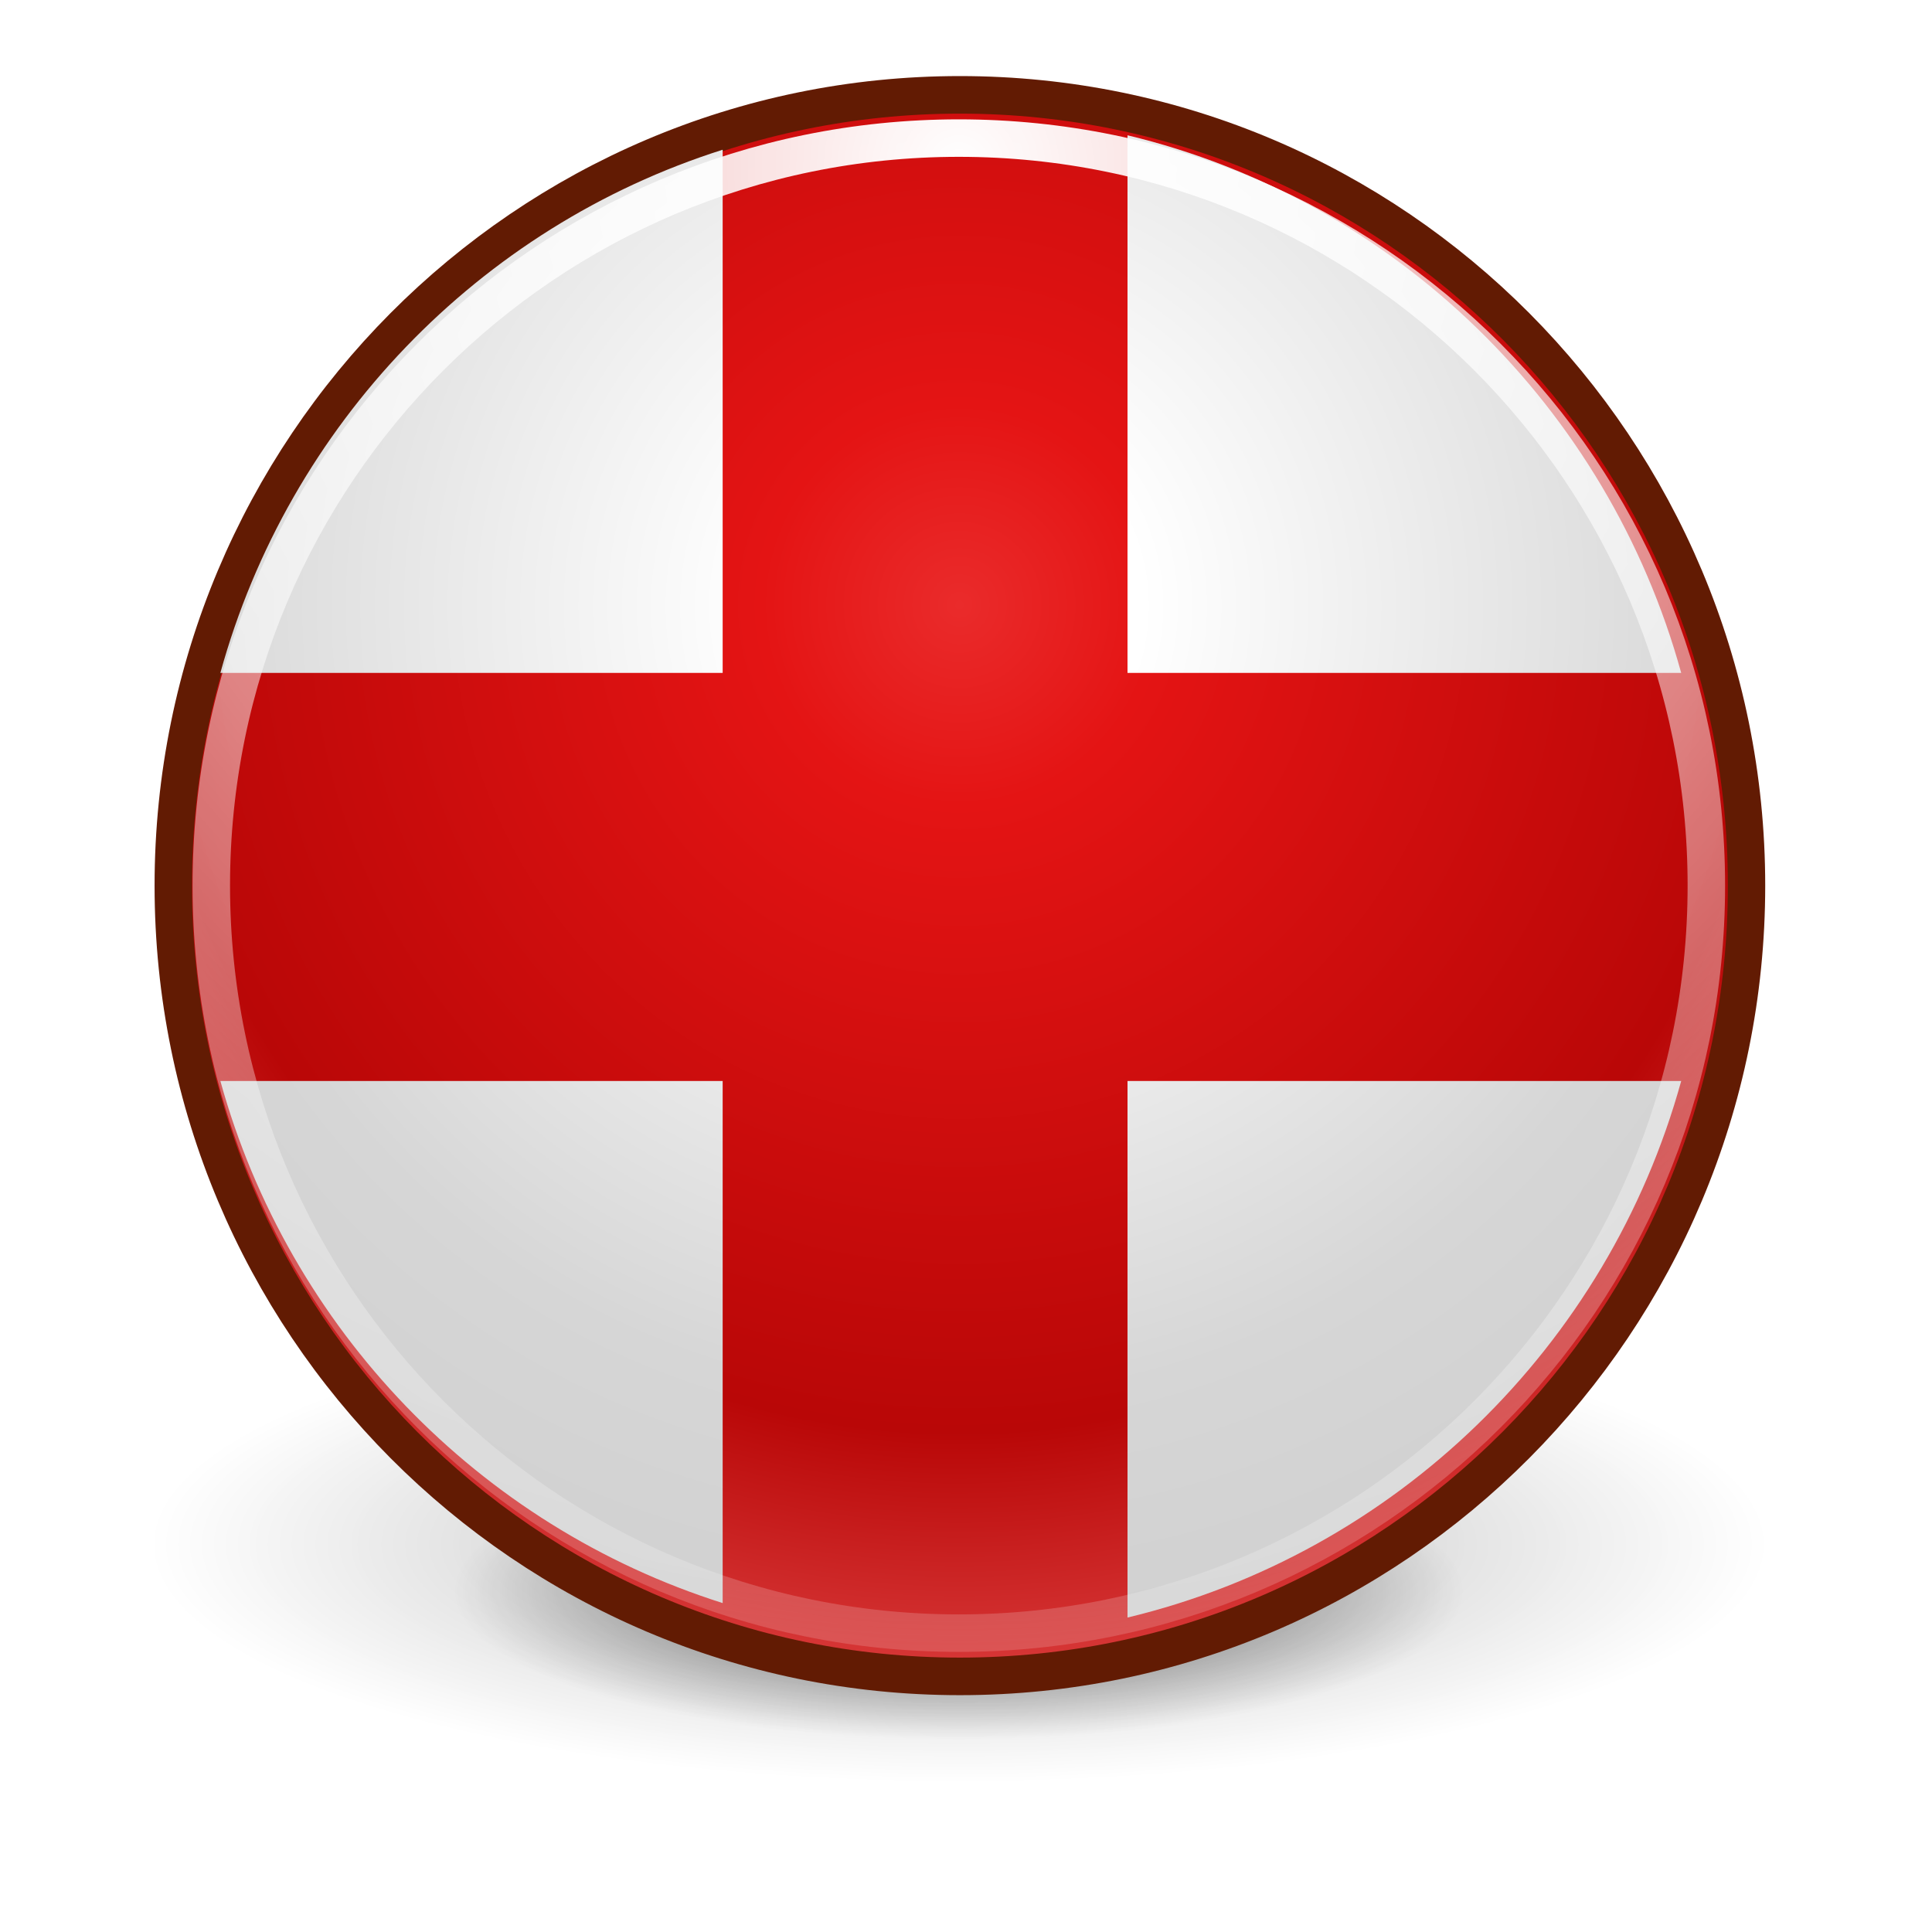 <?xml version="1.0" encoding="UTF-8" standalone="no"?>
<!-- Created with Inkscape (http://www.inkscape.org/) -->

<svg
   xmlns:dc="http://purl.org/dc/elements/1.1/"
   xmlns:cc="http://creativecommons.org/ns#"
   xmlns:rdf="http://www.w3.org/1999/02/22-rdf-syntax-ns#"
   xmlns:svg="http://www.w3.org/2000/svg"
   xmlns="http://www.w3.org/2000/svg"
   xmlns:xlink="http://www.w3.org/1999/xlink"
   xmlns:sodipodi="http://sodipodi.sourceforge.net/DTD/sodipodi-0.dtd"
   xmlns:inkscape="http://www.inkscape.org/namespaces/inkscape"
   width="64"
   height="64"
   id="svg5986"
   version="1.1"
   inkscape:version="0.48.0 r9654"
   sodipodi:docname="zh-hk.svg">
  <defs
     id="defs5988">
    <radialGradient
       inkscape:collect="always"
       xlink:href="#linearGradient5224-8-4"
       id="radialGradient20582"
       gradientUnits="userSpaceOnUse"
       gradientTransform="matrix(1,0,0,0.294,0,18.848)"
       cx="14.5"
       cy="26.688"
       fx="14.5"
       fy="26.688"
       r="10" />
    <linearGradient
       id="linearGradient5224-8-4"
       inkscape:collect="always">
      <stop
         id="stop5226-89-09"
         offset="0"
         style="stop-color:#000000;stop-opacity:1;" />
      <stop
         id="stop5228-2-5"
         offset="1"
         style="stop-color:#000000;stop-opacity:0;" />
    </linearGradient>
    <radialGradient
       inkscape:collect="always"
       xlink:href="#linearGradient5224-8-4"
       id="radialGradient20584"
       gradientUnits="userSpaceOnUse"
       gradientTransform="matrix(1,0,0,0.294,0,18.848)"
       cx="14.5"
       cy="26.688"
       fx="14.5"
       fy="26.688"
       r="10" />
    <radialGradient
       inkscape:collect="always"
       xlink:href="#linearGradient5226-9"
       id="radialGradient20586"
       gradientUnits="userSpaceOnUse"
       gradientTransform="matrix(1.535,0,0,1.549,-15.738,-10.367)"
       cx="29.393"
       cy="18.898"
       fx="29.393"
       fy="18.898"
       r="29.7" />
    <linearGradient
       id="linearGradient5226-9">
      <stop
         id="stop5229-6"
         offset="0"
         style="stop-color:#63b512;stop-opacity:1;" />
      <stop
         style="stop-color:#58a30e;stop-opacity:1;"
         offset="0.16"
         id="stop5245-3" />
      <stop
         style="stop-color:#366b04;stop-opacity:1"
         offset="0.66"
         id="stop5235-8" />
      <stop
         id="stop5231-5"
         offset="1"
         style="stop-color:#87ea25;stop-opacity:1" />
    </linearGradient>
    <radialGradient
       inkscape:collect="always"
       xlink:href="#linearGradient5300-8-19"
       id="radialGradient20588"
       gradientUnits="userSpaceOnUse"
       gradientTransform="matrix(2.247,0,0,2.247,-37.128,-8.844)"
       cx="29.774"
       cy="7.092"
       fx="29.774"
       fy="7.092"
       r="25.38" />
    <linearGradient
       id="linearGradient5300-8-19"
       inkscape:collect="always">
      <stop
         id="stop5302-0-12"
         offset="0"
         style="stop-color:#ffffff;stop-opacity:1;" />
      <stop
         id="stop5304-4-1"
         offset="1"
         style="stop-color:#ffffff;stop-opacity:0;" />
    </linearGradient>
    <radialGradient
       inkscape:collect="always"
       xlink:href="#linearGradient19011-3"
       id="radialGradient20590"
       gradientUnits="userSpaceOnUse"
       gradientTransform="matrix(1.181,1.162,-0.895,0.91,1506.238,-412.665)"
       cx="340.721"
       cy="1566.791"
       fx="340.721"
       fy="1566.791"
       r="23.032" />
    <linearGradient
       id="linearGradient19011-3">
      <stop
         style="stop-color:#fefefe;stop-opacity:1;"
         offset="0"
         id="stop19013-7" />
      <stop
         id="stop19015-2"
         offset="0.16"
         style="stop-color:#ffffff;stop-opacity:1;" />
      <stop
         id="stop19017-3"
         offset="0.66"
         style="stop-color:#d6d6d6;stop-opacity:1;" />
      <stop
         style="stop-color:#cdcdcd;stop-opacity:1;"
         offset="1"
         id="stop19019-5" />
    </linearGradient>
    <radialGradient
       r="23.032"
       fy="1566.791"
       fx="340.721"
       cy="1566.791"
       cx="340.721"
       gradientTransform="matrix(1.181,1.162,-0.895,0.91,1506.238,-412.665)"
       gradientUnits="userSpaceOnUse"
       id="radialGradient5984"
       xlink:href="#linearGradient19011-3"
       inkscape:collect="always" />
    <radialGradient
       inkscape:collect="always"
       xlink:href="#linearGradient19011-3"
       id="radialGradient6072"
       gradientUnits="userSpaceOnUse"
       gradientTransform="matrix(1.012,0.996,-0.767,0.78,1121.861,-1020.532)"
       cx="340.721"
       cy="1566.791"
       fx="340.721"
       fy="1566.791"
       r="23.032" />
    <radialGradient
       inkscape:collect="always"
       xlink:href="#linearGradient5224-8-4"
       id="radialGradient6079"
       gradientUnits="userSpaceOnUse"
       gradientTransform="matrix(1,0,0,0.294,0,18.848)"
       cx="14.5"
       cy="26.688"
       fx="14.5"
       fy="26.688"
       r="10" />
    <radialGradient
       inkscape:collect="always"
       xlink:href="#linearGradient5224-8-4"
       id="radialGradient6081"
       gradientUnits="userSpaceOnUse"
       gradientTransform="matrix(1,0,0,0.294,0,18.848)"
       cx="14.5"
       cy="26.688"
       fx="14.5"
       fy="26.688"
       r="10" />
    <radialGradient
       inkscape:collect="always"
       xlink:href="#linearGradient5226-9"
       id="radialGradient6083"
       gradientUnits="userSpaceOnUse"
       gradientTransform="matrix(1.535,0,0,1.549,-15.738,-10.367)"
       cx="29.393"
       cy="18.898"
       fx="29.393"
       fy="18.898"
       r="29.7" />
    <radialGradient
       inkscape:collect="always"
       xlink:href="#linearGradient5300-8-19"
       id="radialGradient6085"
       gradientUnits="userSpaceOnUse"
       gradientTransform="matrix(2.247,0,0,2.247,-37.128,-8.844)"
       cx="29.774"
       cy="7.092"
       fx="29.774"
       fy="7.092"
       r="25.38" />
    <radialGradient
       inkscape:collect="always"
       xlink:href="#linearGradient5224-8-4"
       id="radialGradient6097"
       gradientUnits="userSpaceOnUse"
       gradientTransform="matrix(1,0,0,0.294,0,18.848)"
       cx="14.5"
       cy="26.688"
       fx="14.5"
       fy="26.688"
       r="10" />
    <radialGradient
       inkscape:collect="always"
       xlink:href="#linearGradient5224-8-4"
       id="radialGradient6099"
       gradientUnits="userSpaceOnUse"
       gradientTransform="matrix(1,0,0,0.294,0,18.848)"
       cx="14.5"
       cy="26.688"
       fx="14.5"
       fy="26.688"
       r="10" />
    <radialGradient
       inkscape:collect="always"
       xlink:href="#linearGradient5226-9"
       id="radialGradient6101"
       gradientUnits="userSpaceOnUse"
       gradientTransform="matrix(1.535,0,0,1.549,-15.738,-10.367)"
       cx="29.393"
       cy="18.898"
       fx="29.393"
       fy="18.898"
       r="29.7" />
    <radialGradient
       inkscape:collect="always"
       xlink:href="#linearGradient5300-8-19"
       id="radialGradient6103"
       gradientUnits="userSpaceOnUse"
       gradientTransform="matrix(2.247,0,0,2.247,-37.128,-8.844)"
       cx="29.774"
       cy="7.092"
       fx="29.774"
       fy="7.092"
       r="25.38" />
    <radialGradient
       inkscape:collect="always"
       xlink:href="#linearGradient19011-3"
       id="radialGradient6105"
       gradientUnits="userSpaceOnUse"
       gradientTransform="matrix(1.012,0.996,-0.767,0.78,1121.861,-1020.532)"
       cx="340.721"
       cy="1566.791"
       fx="340.721"
       fy="1566.791"
       r="23.032" />
    <linearGradient
       id="linearGradient19011-3-5">
      <stop
         style="stop-color:#fefefe;stop-opacity:1;"
         offset="0"
         id="stop19013-7-4" />
      <stop
         id="stop19015-2-0"
         offset="0.16"
         style="stop-color:#ffffff;stop-opacity:1;" />
      <stop
         id="stop19017-3-4"
         offset="0.66"
         style="stop-color:#d6d6d6;stop-opacity:1;" />
      <stop
         style="stop-color:#cdcdcd;stop-opacity:1;"
         offset="1"
         id="stop19019-5-8" />
    </linearGradient>
    <radialGradient
       inkscape:collect="always"
       xlink:href="#linearGradient19011-3-7"
       id="radialGradient20892"
       gradientUnits="userSpaceOnUse"
       gradientTransform="matrix(-1.181,1.162,0.895,0.91,-482.93,-412.665)"
       cx="340.721"
       cy="1566.791"
       fx="340.721"
       fy="1566.791"
       r="23.032" />
    <linearGradient
       id="linearGradient19011-3-7">
      <stop
         style="stop-color:#fefefe;stop-opacity:1;"
         offset="0"
         id="stop19013-7-8" />
      <stop
         id="stop19015-2-6"
         offset="0.16"
         style="stop-color:#ffffff;stop-opacity:1;" />
      <stop
         id="stop19017-3-8"
         offset="0.66"
         style="stop-color:#d6d6d6;stop-opacity:1;" />
      <stop
         style="stop-color:#cdcdcd;stop-opacity:1;"
         offset="1"
         id="stop19019-5-84" />
    </linearGradient>
    <linearGradient
       id="linearGradient20979">
      <stop
         style="stop-color:#ecd043;stop-opacity:1;"
         offset="0"
         id="stop20981" />
      <stop
         id="stop20983"
         offset="0.16"
         style="stop-color:#f2c618;stop-opacity:1;" />
      <stop
         id="stop20985"
         offset="0.66"
         style="stop-color:#c6a500;stop-opacity:1;" />
      <stop
         style="stop-color:#eadd25;stop-opacity:1;"
         offset="1"
         id="stop20987" />
    </linearGradient>
    <linearGradient
       id="linearGradient19011-6">
      <stop
         style="stop-color:#ea2e2e;stop-opacity:1;"
         offset="0"
         id="stop19013-8" />
      <stop
         id="stop19015-5"
         offset="0.16"
         style="stop-color:#e41414;stop-opacity:1;" />
      <stop
         id="stop19017-2"
         offset="0.66"
         style="stop-color:#b90707;stop-opacity:1;" />
      <stop
         style="stop-color:#ef5e5e;stop-opacity:1;"
         offset="1"
         id="stop19019-8" />
    </linearGradient>
    <linearGradient
       id="linearGradient19011-4">
      <stop
         style="stop-color:#ea2b2b;stop-opacity:1;"
         offset="0"
         id="stop19013-3" />
      <stop
         id="stop19015-34"
         offset="0.16"
         style="stop-color:#e41414;stop-opacity:1;" />
      <stop
         id="stop19017-24"
         offset="0.66"
         style="stop-color:#b90707;stop-opacity:1;" />
      <stop
         style="stop-color:#ef5e5e;stop-opacity:1;"
         offset="1"
         id="stop19019-53" />
    </linearGradient>
    <radialGradient
       gradientUnits="userSpaceOnUse"
       gradientTransform="matrix(1,0,0,0.294,0,18.848)"
       r="10"
       fy="26.688"
       fx="14.5"
       cy="26.688"
       cx="14.5"
       id="radialGradient5230-2"
       xlink:href="#linearGradient5224-8"
       inkscape:collect="always" />
    <linearGradient
       id="linearGradient5224-8"
       inkscape:collect="always">
      <stop
         id="stop5226-89"
         offset="0"
         style="stop-color:#000000;stop-opacity:1;" />
      <stop
         id="stop5228-2"
         offset="1"
         style="stop-color:#000000;stop-opacity:0;" />
    </linearGradient>
    <filter
       color-interpolation-filters="sRGB"
       height="1.668"
       y="-0.334"
       width="1.196"
       x="-0.098"
       id="filter5296-8"
       inkscape:collect="always">
      <feGaussianBlur
         id="feGaussianBlur5298-8"
         stdDeviation="0.818"
         inkscape:collect="always" />
    </filter>
    <radialGradient
       r="10"
       fy="26.688"
       fx="14.5"
       cy="26.688"
       cx="14.5"
       gradientTransform="matrix(1,0,0,0.294,0,18.848)"
       gradientUnits="userSpaceOnUse"
       id="radialGradient5330-8"
       xlink:href="#linearGradient5224-8"
       inkscape:collect="always" />
    <radialGradient
       gradientTransform="matrix(1.535,0,0,1.549,-15.738,-10.367)"
       gradientUnits="userSpaceOnUse"
       r="29.7"
       fy="18.898"
       fx="29.393"
       cy="18.898"
       cx="29.393"
       id="radialGradient5233-6"
       xlink:href="#linearGradient19011-4-3"
       inkscape:collect="always" />
    <linearGradient
       id="linearGradient19011-4-3">
      <stop
         style="stop-color:#ea2b2b;stop-opacity:1;"
         offset="0"
         id="stop19013-3-1" />
      <stop
         id="stop19015-34-4"
         offset="0.16"
         style="stop-color:#e41414;stop-opacity:1;" />
      <stop
         id="stop19017-24-9"
         offset="0.66"
         style="stop-color:#b90707;stop-opacity:1;" />
      <stop
         style="stop-color:#ef5e5e;stop-opacity:1;"
         offset="1"
         id="stop19019-53-2" />
    </linearGradient>
    <radialGradient
       gradientTransform="matrix(2.247,0,0,2.247,-37.128,-8.844)"
       gradientUnits="userSpaceOnUse"
       r="25.38"
       fy="7.092"
       fx="29.774"
       cy="7.092"
       cx="29.774"
       id="radialGradient5306-3"
       xlink:href="#linearGradient5300-8"
       inkscape:collect="always" />
    <linearGradient
       id="linearGradient5300-8"
       inkscape:collect="always">
      <stop
         id="stop5302-0"
         offset="0"
         style="stop-color:#ffffff;stop-opacity:1;" />
      <stop
         id="stop5304-4"
         offset="1"
         style="stop-color:#ffffff;stop-opacity:0;" />
    </linearGradient>
    <radialGradient
       inkscape:collect="always"
       xlink:href="#linearGradient5224-8-7"
       id="radialGradient20988"
       gradientUnits="userSpaceOnUse"
       gradientTransform="matrix(1,0,0,0.294,0,18.848)"
       cx="14.5"
       cy="26.688"
       fx="14.5"
       fy="26.688"
       r="10" />
    <linearGradient
       id="linearGradient5224-8-7"
       inkscape:collect="always">
      <stop
         id="stop5226-89-2"
         offset="0"
         style="stop-color:#000000;stop-opacity:1;" />
      <stop
         id="stop5228-2-6"
         offset="1"
         style="stop-color:#000000;stop-opacity:0;" />
    </linearGradient>
    <filter
       color-interpolation-filters="sRGB"
       height="1.668"
       y="-0.334"
       width="1.196"
       x="-0.098"
       id="filter5296-8-62"
       inkscape:collect="always">
      <feGaussianBlur
         id="feGaussianBlur5298-8-9"
         stdDeviation="0.818"
         inkscape:collect="always" />
    </filter>
    <radialGradient
       inkscape:collect="always"
       xlink:href="#linearGradient5224-8-7"
       id="radialGradient20990"
       gradientUnits="userSpaceOnUse"
       gradientTransform="matrix(1,0,0,0.294,0,18.848)"
       cx="14.5"
       cy="26.688"
       fx="14.5"
       fy="26.688"
       r="10" />
    <radialGradient
       inkscape:collect="always"
       xlink:href="#linearGradient19011-4-0"
       id="radialGradient20992"
       gradientUnits="userSpaceOnUse"
       gradientTransform="matrix(1.535,0,0,1.549,-15.738,-10.367)"
       cx="29.393"
       cy="18.898"
       fx="29.393"
       fy="18.898"
       r="29.7" />
    <linearGradient
       id="linearGradient19011-4-0">
      <stop
         style="stop-color:#ea2b2b;stop-opacity:1;"
         offset="0"
         id="stop19013-3-6" />
      <stop
         id="stop19015-34-8"
         offset="0.16"
         style="stop-color:#e41414;stop-opacity:1;" />
      <stop
         id="stop19017-24-92"
         offset="0.66"
         style="stop-color:#b90707;stop-opacity:1;" />
      <stop
         style="stop-color:#ef5e5e;stop-opacity:1;"
         offset="1"
         id="stop19019-53-6" />
    </linearGradient>
    <radialGradient
       inkscape:collect="always"
       xlink:href="#linearGradient19011-3-6"
       id="radialGradient20994"
       gradientUnits="userSpaceOnUse"
       gradientTransform="matrix(2.257,0,0,2.288,-645.432,504.285)"
       cx="29.393"
       cy="18.898"
       fx="29.393"
       fy="18.898"
       r="29.7" />
    <linearGradient
       id="linearGradient19011-3-6">
      <stop
         style="stop-color:#fefefe;stop-opacity:1;"
         offset="0"
         id="stop19013-7-49" />
      <stop
         id="stop19015-2-5"
         offset="0.16"
         style="stop-color:#ffffff;stop-opacity:1;" />
      <stop
         id="stop19017-3-0"
         offset="0.66"
         style="stop-color:#d6d6d6;stop-opacity:1;" />
      <stop
         style="stop-color:#cdcdcd;stop-opacity:1;"
         offset="1"
         id="stop19019-5-4" />
    </linearGradient>
    <radialGradient
       inkscape:collect="always"
       xlink:href="#linearGradient5300-8-7"
       id="radialGradient20996"
       gradientUnits="userSpaceOnUse"
       gradientTransform="matrix(2.247,0,0,2.247,-37.128,-8.844)"
       cx="29.774"
       cy="7.092"
       fx="29.774"
       fy="7.092"
       r="25.38" />
    <linearGradient
       id="linearGradient5300-8-7"
       inkscape:collect="always">
      <stop
         id="stop5302-0-89"
         offset="0"
         style="stop-color:#ffffff;stop-opacity:1;" />
      <stop
         id="stop5304-4-4"
         offset="1"
         style="stop-color:#ffffff;stop-opacity:0;" />
    </linearGradient>
    <radialGradient
       r="25.38"
       fy="7.092"
       fx="29.774"
       cy="7.092"
       cx="29.774"
       gradientTransform="matrix(2.247,0,0,2.247,-37.128,-8.844)"
       gradientUnits="userSpaceOnUse"
       id="radialGradient9483"
       xlink:href="#linearGradient5300-8-7"
       inkscape:collect="always" />
  </defs>
  <sodipodi:namedview
     id="base"
     pagecolor="#ffffff"
     bordercolor="#666666"
     borderopacity="1.0"
     inkscape:pageopacity="0.0"
     inkscape:pageshadow="2"
     inkscape:zoom="1"
     inkscape:cx="-6.6925158"
     inkscape:cy="87.757612"
     inkscape:document-units="px"
     inkscape:current-layer="layer1"
     showgrid="false"
     fit-margin-top="0"
     fit-margin-left="0"
     fit-margin-right="0"
     fit-margin-bottom="0"
     inkscape:window-width="1280"
     inkscape:window-height="723"
     inkscape:window-x="0"
     inkscape:window-y="25"
     inkscape:window-maximized="1" />
  <g
     inkscape:label="Layer 1"
     inkscape:groupmode="layer"
     id="layer1"
     transform="translate(-236.968,-521.476)">
    <g
       id="g20976"
       transform="matrix(0.589,0,0,0.589,609.551,219.059)">
      <path
         sodipodi:type="arc"
         style="opacity:0.53;color:#000000;fill:url(#radialGradient20988);fill-opacity:1;fill-rule:nonzero;stroke:none;stroke-width:1;marker:none;visibility:visible;display:inline;overflow:visible;filter:url(#filter5296-8-62);enable-background:accumulate"
         id="path20978"
         sodipodi:cx="14.5"
         sodipodi:cy="26.6875"
         sodipodi:rx="10"
         sodipodi:ry="2.9375"
         d="m 24.5,26.688 c 0,1.622 -4.477,2.938 -10,2.938 -5.523,0 -10,-1.315 -10,-2.938 0,-1.622 4.477,-2.938 10,-2.938 5.523,0 10,1.315 10,2.938 z"
         transform="matrix(4.545,0,0,4.541,-644.538,479.085)" />
      <path
         transform="matrix(2.84,0,0,2.838,-619.82,527.18)"
         d="m 24.5,26.688 c 0,1.622 -4.477,2.938 -10,2.938 -5.523,0 -10,-1.315 -10,-2.938 0,-1.622 4.477,-2.938 10,-2.938 5.523,0 10,1.315 10,2.938 z"
         sodipodi:ry="2.9375"
         sodipodi:rx="10"
         sodipodi:cy="26.6875"
         sodipodi:cx="14.5"
         id="path20980"
         style="opacity:0.801;color:#000000;fill:url(#radialGradient20990);fill-opacity:1;fill-rule:nonzero;stroke:none;stroke-width:1;marker:none;visibility:visible;display:inline;overflow:visible;filter:url(#filter5296-8-62);enable-background:accumulate"
         sodipodi:type="arc" />
      <path
         sodipodi:type="arc"
         style="color:#000000;fill:url(#radialGradient20992);fill-opacity:1;fill-rule:evenodd;stroke:#621b03;stroke-width:1.378;stroke-linecap:butt;stroke-linejoin:miter;stroke-miterlimit:4;stroke-opacity:1;stroke-dasharray:none;stroke-dashoffset:0;marker:none;visibility:visible;display:inline;overflow:visible;enable-background:accumulate"
         id="path20982"
         sodipodi:cx="29.392656"
         sodipodi:cy="29.207693"
         sodipodi:rx="29.010935"
         sodipodi:ry="29.010935"
         d="m 58.404,29.208 c 0,16.022 -12.989,29.011 -29.011,29.011 -16.022,0 -29.011,-12.989 -29.011,-29.011 0,-16.022 12.989,-29.011 29.011,-29.011 16.022,0 29.011,12.989 29.011,29.011 z"
         transform="matrix(1.525,0,0,1.533,-623.407,518.474)" />
      <path
         inkscape:connector-curvature="0"
         id="path20984"
         d="m -569.156,521.05 0,30.238 31.141,0 c -4.117,-14.941 -16.067,-26.62 -31.141,-30.238 z m -22.769,0.813 c -13.7,4.34 -24.401,15.453 -28.25,29.425 l 28.25,0 0,-29.425 z m -28.25,52.374 c 3.856,13.959 14.559,25.027 28.25,29.364 l 0,-29.364 -28.25,0 z m 51.019,0 0,30.178 c 15.063,-3.617 27.018,-15.251 31.141,-30.178 l -31.141,0 z"
         style="fill:url(#radialGradient20994);fill-opacity:1;fill-rule:evenodd;stroke:none" />
      <path
         sodipodi:type="arc"
         style="fill:none;stroke:url(#radialGradient9483);stroke-width:1.212;stroke-linecap:round;stroke-linejoin:round;stroke-miterlimit:4;stroke-opacity:1;stroke-dasharray:none;stroke-dashoffset:0"
         id="path20986"
         sodipodi:cx="29.77438"
         sodipodi:cy="30.352861"
         sodipodi:rx="24.175779"
         sodipodi:ry="24.175779"
         d="m 53.95,30.353 c 0,13.352 -10.824,24.176 -24.176,24.176 -13.352,0 -24.176,-10.824 -24.176,-24.176 0,-13.352 10.824,-24.176 24.176,-24.176 13.352,0 24.176,10.824 24.176,24.176 z"
         transform="matrix(1.739,0,0,1.739,-630.42,510.466)" />
    </g>
  </g>
</svg>
